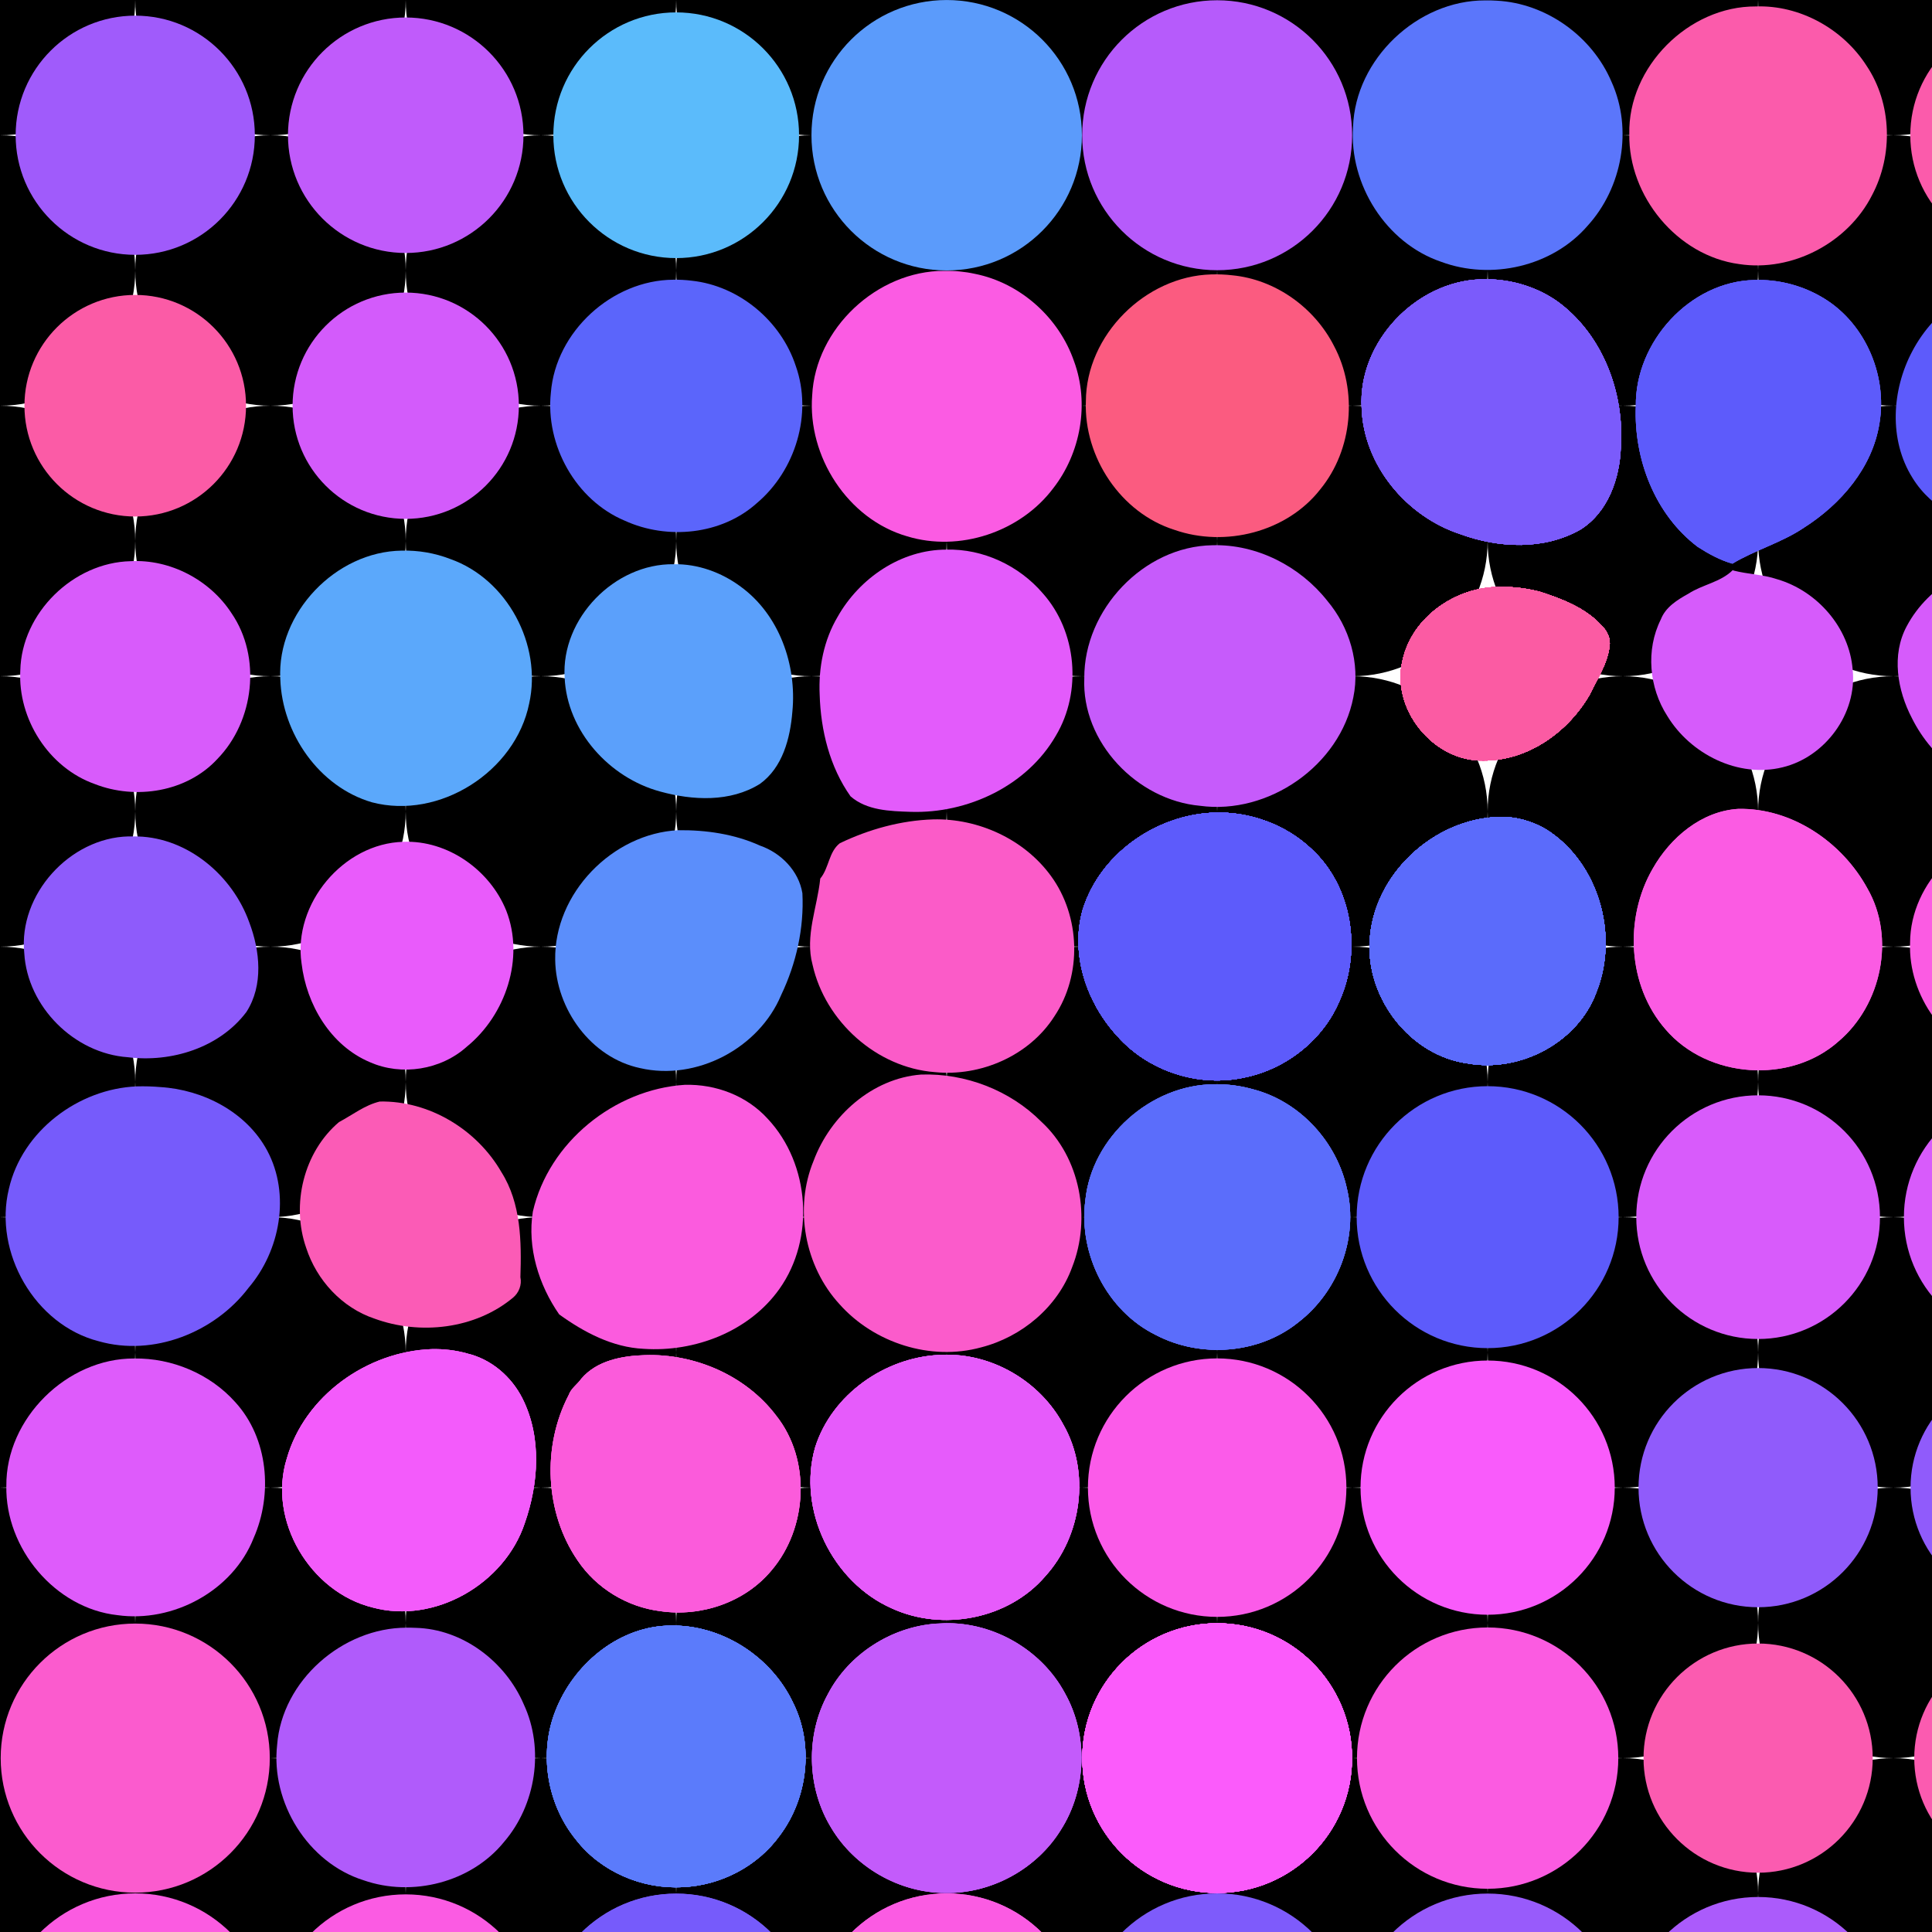<?xml version="1.0" encoding="UTF-8" standalone="no"?>
<svg
   version="1.1"
   viewBox="0 0 800 800"
   preserveAspectRatio="xMidYMid slice"
   id="svg11313"
   sodipodi:docname="woah.svg"
   xmlns:inkscape="http://www.inkscape.org/namespaces/inkscape"
   xmlns:sodipodi="http://sodipodi.sourceforge.net/DTD/sodipodi-0.dtd"
   xmlns="http://www.w3.org/2000/svg"
   xmlns:svg="http://www.w3.org/2000/svg">
  <defs
     id="defs11317">
    <filter
       style="color-interpolation-filters:sRGB;"
       inkscape:label="Diffuse Light"
       id="filter11565"
       x="-0.015"
       y="-0.017"
       width="1.031"
       height="1.035">
      <feGaussianBlur
         in="SourceGraphic"
         stdDeviation="6.446"
         result="blur"
         id="feGaussianBlur11555" />
      <feDiffuseLighting
         diffuseConstant="1"
         surfaceScale="10"
         lighting-color="rgb(118,233,22)"
         result="diffuse"
         id="feDiffuseLighting11559">
        <feDistantLight
           elevation="116"
           azimuth="136"
           id="feDistantLight11557" />
      </feDiffuseLighting>
      <feComposite
         in="diffuse"
         in2="diffuse"
         operator="arithmetic"
         k1="1"
         result="composite1"
         id="feComposite11561" />
      <feComposite
         in="composite1"
         in2="SourceGraphic"
         k1="1"
         operator="arithmetic"
         k3="1"
         result="composite2"
         id="feComposite11563" />
    </filter>
  </defs>
  <sodipodi:namedview
     id="namedview11315"
     pagecolor="#ffffff"
     bordercolor="#666666"
     borderopacity="1.0"
     inkscape:pageshadow="2"
     inkscape:pageopacity="0.0"
     inkscape:pagecheckerboard="0"
     showgrid="false"
     inkscape:zoom="0.89875"
     inkscape:cx="250.90403"
     inkscape:cy="400"
     inkscape:window-width="1920"
     inkscape:window-height="1013"
     inkscape:window-x="0"
     inkscape:window-y="0"
     inkscape:window-maximized="1"
     inkscape:current-layer="svg11313" />
  <g
     id="g11165">
    <circle
       r="56"
       cx="0"
       cy="0"
       fill="hsl(277, 95%, 67%)"
       id="circle11021" />
    <circle
       r="56"
       cx="0"
       cy="112"
       fill="hsl(221, 95%, 67%)"
       id="circle11023" />
    <circle
       r="56"
       cx="0"
       cy="224"
       fill="hsl(247, 95%, 67%)"
       id="circle11025" />
    <circle
       r="56"
       cx="0"
       cy="336"
       fill="hsl(306, 95%, 67%)"
       id="circle11027" />
    <circle
       r="56"
       cx="0"
       cy="448"
       fill="hsl(245, 95%, 67%)"
       id="circle11029" />
    <circle
       r="56"
       cx="0"
       cy="560"
       fill="hsl(286, 95%, 67%)"
       id="circle11031" />
    <circle
       r="56"
       cx="0"
       cy="672"
       fill="hsl(245, 95%, 67%)"
       id="circle11033" />
    <circle
       r="56"
       cx="0"
       cy="784"
       fill="hsl(240, 95%, 67%)"
       id="circle11035" />
    <circle
       r="56"
       cx="112"
       cy="0"
       fill="hsl(279, 95%, 67%)"
       id="circle11037" />
    <circle
       r="56"
       cx="112"
       cy="112"
       fill="hsl(293, 95%, 67%)"
       id="circle11039" />
    <circle
       r="56"
       cx="112"
       cy="224"
       fill="hsl(313, 95%, 67%)"
       id="circle11041" />
    <circle
       r="56"
       cx="112"
       cy="336"
       fill="hsl(269, 95%, 67%)"
       id="circle11043" />
    <circle
       r="56"
       cx="112"
       cy="448"
       fill="hsl(248, 95%, 67%)"
       id="circle11045" />
    <circle
       r="56"
       cx="112"
       cy="560"
       fill="hsl(261, 95%, 67%)"
       id="circle11047" />
    <circle
       r="56"
       cx="112"
       cy="672"
       fill="hsl(307, 95%, 67%)"
       id="circle11049" />
    <circle
       r="56"
       cx="112"
       cy="784"
       fill="hsl(310, 95%, 67%)"
       id="circle11051" />
    <circle
       r="56"
       cx="224"
       cy="0"
       fill="hsl(267, 95%, 67%)"
       id="circle11053" />
    <circle
       r="56"
       cx="224"
       cy="112"
       fill="hsl(310, 95%, 67%)"
       id="circle11055" />
    <circle
       r="56"
       cx="224"
       cy="224"
       fill="hsl(237, 95%, 67%)"
       id="circle11057" />
    <circle
       r="56"
       cx="224"
       cy="336"
       fill="hsl(248, 95%, 67%)"
       id="circle11059" />
    <circle
       r="56"
       cx="224"
       cy="448"
       fill="hsl(326, 95%, 67%)"
       id="circle11061" />
    <circle
       r="56"
       cx="224"
       cy="560"
       fill="hsl(319, 95%, 67%)"
       id="circle11063" />
    <circle
       r="56"
       cx="224"
       cy="672"
       fill="hsl(281, 95%, 67%)"
       id="circle11065" />
    <circle
       r="56"
       cx="224"
       cy="784"
       fill="hsl(309, 95%, 67%)"
       id="circle11067" />
    <circle
       r="56"
       cx="336"
       cy="0"
       fill="hsl(194, 95%, 67%)"
       id="circle11069" />
    <circle
       r="56"
       cx="336"
       cy="112"
       fill="hsl(225, 95%, 67%)"
       id="circle11071" />
    <circle
       r="56"
       cx="336"
       cy="224"
       fill="hsl(234, 95%, 67%)"
       id="circle11073" />
    <circle
       r="56"
       cx="336"
       cy="336"
       fill="hsl(197, 95%, 67%)"
       id="circle11075" />
    <circle
       r="56"
       cx="336"
       cy="448"
       fill="hsl(282, 95%, 67%)"
       id="circle11077" />
    <circle
       r="56"
       cx="336"
       cy="560"
       fill="hsl(329, 95%, 67%)"
       id="circle11079" />
    <circle
       r="56"
       cx="336"
       cy="672"
       fill="hsl(266, 95%, 67%)"
       id="circle11081" />
    <circle
       r="56"
       cx="336"
       cy="784"
       fill="hsl(250, 95%, 67%)"
       id="circle11083" />
    <circle
       r="56"
       cx="448"
       cy="0"
       fill="hsl(226, 95%, 67%)"
       id="circle11085" />
    <circle
       r="56"
       cx="448"
       cy="112"
       fill="hsl(239, 95%, 67%)"
       id="circle11087" />
    <circle
       r="56"
       cx="448"
       cy="224"
       fill="hsl(321, 95%, 67%)"
       id="circle11089" />
    <circle
       r="56"
       cx="448"
       cy="336"
       fill="hsl(280, 95%, 67%)"
       id="circle11091" />
    <circle
       r="56"
       cx="448"
       cy="448"
       fill="hsl(348, 95%, 67%)"
       id="circle11093" />
    <circle
       r="56"
       cx="448"
       cy="560"
       fill="hsl(289, 95%, 67%)"
       id="circle11095" />
    <circle
       r="56"
       cx="448"
       cy="672"
       fill="hsl(285, 95%, 67%)"
       id="circle11097" />
    <circle
       r="56"
       cx="448"
       cy="784"
       fill="hsl(309, 95%, 67%)"
       id="circle11099" />
    <circle
       r="56"
       cx="560"
       cy="0"
       fill="hsl(271, 95%, 67%)"
       id="circle11101" />
    <circle
       r="56"
       cx="560"
       cy="112"
       fill="hsl(304, 95%, 67%)"
       id="circle11103" />
    <circle
       r="56"
       cx="560"
       cy="224"
       fill="hsl(329, 95%, 67%)"
       id="circle11105" />
    <circle
       r="56"
       cx="560"
       cy="336"
       fill="hsl(232, 95%, 67%)"
       id="circle11107" />
    <circle
       r="56"
       cx="560"
       cy="448"
       fill="hsl(249, 95%, 67%)"
       id="circle11109" />
    <circle
       r="56"
       cx="560"
       cy="560"
       fill="hsl(244, 95%, 67%)"
       id="circle11111" />
    <circle
       r="56"
       cx="560"
       cy="672"
       fill="hsl(324, 95%, 67%)"
       id="circle11113" />
    <circle
       r="56"
       cx="560"
       cy="784"
       fill="hsl(253, 95%, 67%)"
       id="circle11115" />
    <circle
       r="56"
       cx="672"
       cy="0"
       fill="hsl(272, 95%, 67%)"
       id="circle11117" />
    <circle
       r="56"
       cx="672"
       cy="112"
       fill="hsl(203, 95%, 67%)"
       id="circle11119" />
    <circle
       r="56"
       cx="672"
       cy="224"
       fill="hsl(317, 95%, 67%)"
       id="circle11121" />
    <circle
       r="56"
       cx="672"
       cy="336"
       fill="hsl(272, 95%, 67%)"
       id="circle11123" />
    <circle
       r="56"
       cx="672"
       cy="448"
       fill="hsl(232, 95%, 67%)"
       id="circle11125" />
    <circle
       r="56"
       cx="672"
       cy="560"
       fill="hsl(254, 95%, 67%)"
       id="circle11127" />
    <circle
       r="56"
       cx="672"
       cy="672"
       fill="hsl(318, 95%, 67%)"
       id="circle11129" />
    <circle
       r="56"
       cx="672"
       cy="784"
       fill="hsl(263, 95%, 67%)"
       id="circle11131" />
    <circle
       r="56"
       cx="784"
       cy="0"
       fill="hsl(353, 95%, 67%)"
       id="circle11133" />
    <circle
       r="56"
       cx="784"
       cy="112"
       fill="hsl(286, 95%, 67%)"
       id="circle11135" />
    <circle
       r="56"
       cx="784"
       cy="224"
       fill="hsl(255, 95%, 67%)"
       id="circle11137" />
    <circle
       r="56"
       cx="784"
       cy="336"
       fill="hsl(305, 95%, 67%)"
       id="circle11139" />
    <circle
       r="56"
       cx="784"
       cy="448"
       fill="hsl(312, 95%, 67%)"
       id="circle11141" />
    <circle
       r="56"
       cx="784"
       cy="560"
       fill="hsl(252, 95%, 67%)"
       id="circle11143" />
    <circle
       r="56"
       cx="784"
       cy="672"
       fill="hsl(309, 95%, 67%)"
       id="circle11145" />
    <circle
       r="56"
       cx="784"
       cy="784"
       fill="hsl(270, 95%, 67%)"
       id="circle11147" />
    <circle
       r="56"
       cx="896"
       cy="0"
       fill="hsl(353, 95%, 67%)"
       id="circle11149" />
    <circle
       r="56"
       cx="896"
       cy="112"
       fill="hsl(286, 95%, 67%)"
       id="circle11151" />
    <circle
       r="56"
       cx="896"
       cy="224"
       fill="hsl(255, 95%, 67%)"
       id="circle11153" />
    <circle
       r="56"
       cx="896"
       cy="336"
       fill="hsl(305, 95%, 67%)"
       id="circle11155" />
    <circle
       r="56"
       cx="896"
       cy="448"
       fill="hsl(312, 95%, 67%)"
       id="circle11157" />
    <circle
       r="56"
       cx="896"
       cy="560"
       fill="hsl(252, 95%, 67%)"
       id="circle11159" />
    <circle
       r="56"
       cx="896"
       cy="672"
       fill="hsl(309, 95%, 67%)"
       id="circle11161" />
    <circle
       r="56"
       cx="896"
       cy="784"
       fill="hsl(270, 95%, 67%)"
       id="circle11163" />
  </g>
  <g
     transform="translate(-56)"
     id="g11311"
     style="filter:url(#filter11565)">
    <circle
       r="54.857"
       cx="0"
       cy="56"
       fill="#5b6dfb"
       id="circle11167"
       style="stroke-width:0.98" />
    <circle
       r="50.197"
       cx="0"
       cy="168"
       fill="#5b68fb"
       id="circle11169"
       style="stroke-width:0.896" />
    <circle
       r="52.284"
       cx="0"
       cy="280"
       fill="#b65bfb"
       id="circle11171"
       style="stroke-width:0.934" />
    <path
       id="circle11173"
       style="fill:#ce5bfb;stroke-width:0.905"
       d="m -1.287,341.32 c -23.044,0.25 -44.524,18.299 -48.485,41.052 -4.042,20.424 5.758,42.995 24.026,53.272 16.7,9.926 39.199,9.322 54.959,-2.242 15.384,-10.814 24.227,-30.555 20.905,-49.22 -2.852,-18.356 -16.379,-34.749 -34.226,-40.287 -5.525,-1.826 -11.36,-2.712 -17.178,-2.575 z" />
    <path
       id="circle11175"
       style="fill:#935bfb;stroke-width:0.987"
       d="m -1.006,448.719 c -26.424,0.046 -51.039,21.778 -53.804,48.165 -2.947,22.207 8.809,45.886 29.018,55.97 18.522,9.846 42.759,8.247 59.285,-4.921 C 49.744,535.625 58.446,513.921 54.345,493.834 50.855,474.944 36.967,458.221 18.677,452.026 12.387,449.747 5.685,448.603 -1.006,448.719 Z" />
    <circle
       r="56"
       cx="0"
       cy="616"
       fill="#b85bfb"
       id="circle11177" />
    <circle
       r="56"
       cx="0"
       cy="728"
       fill="#5b73fb"
       id="circle11179" />
    <circle
       r="56"
       cx="0"
       cy="840"
       fill="#5b5bfb"
       id="circle11181" />
    <circle
       r="49.52"
       cx="112"
       cy="56"
       fill="#a05bfb"
       id="circle11183"
       style="stroke-width:0.884" />
    <circle
       r="45.877"
       cx="112"
       cy="168"
       fill="#fb5ba6"
       id="circle11185"
       style="stroke-width:0.819" />
    <path
       id="circle11187"
       style="fill:#d85bfb;stroke-width:0.851"
       d="m 110.055,232.377 c -23.707,0.532 -45.116,21.426 -45.649,45.248 -1.069,20.055 11.731,40.239 30.792,47.013 17,6.682 38.242,3.323 50.848,-10.397 15.229,-15.674 18.307,-42.125 5.818,-60.333 -8.944,-13.763 -25.358,-22.417 -41.808,-21.53 z" />
    <path
       id="circle11189"
       style="fill:#8e5bfb;stroke-width:0.829"
       d="m 109.23,346.338 c -24.312,0.557 -45.655,24.011 -43.183,48.353 1.297,22.196 20.705,41.52 42.829,43.079 18.012,2.276 37.956,-3.857 49.144,-18.711 7.141,-11.07 5.66,-25.365 1.188,-37.151 -6.863,-19.214 -25.188,-34.888 -46.028,-35.545 -1.316,-0.032 -2.634,-0.031 -3.951,-0.025 z" />
    <path
       id="circle11191"
       style="fill:#765bfb;stroke-width:0.958"
       d="m 112.715,449.848 c -24.206,0.93 -47.605,18.491 -53.048,42.476 -6.394,26.288 10.748,56.271 37.168,63.046 22.674,6.475 48.086,-3.629 62.102,-22.137 13.065,-15.289 17.405,-38.621 7.739,-56.742 -8.575,-16.024 -26.529,-25.27 -44.277,-26.357 -3.218,-0.28 -6.455,-0.369 -9.684,-0.285 z" />
    <path
       id="circle11193"
       style="fill:#de5bfb;stroke-width:0.952"
       d="M 111.559 562.523 C 83.762 562.376 58.337 587.391 58.63 615.303 C 58.126 641.08 78.753 665.972 104.653 668.803 C 127.651 672.03 152.399 658.737 161.017 636.891 C 169.029 618.73 167.112 595.598 153.441 580.622 C 142.989 568.884 127.219 562.282 111.559 562.523 z " />
    <circle
       r="55.714"
       cx="112"
       cy="728"
       fill="#fb5bce"
       id="circle11195"
       style="stroke-width:0.995" />
    <circle
       r="56"
       cx="112"
       cy="840"
       fill="#fb5be1"
       id="circle11197" />
    <circle
       r="48.758"
       cx="224"
       cy="56"
       fill="#c05bfb"
       id="circle11199"
       style="stroke-width:0.871" />
    <circle
       r="46.849"
       cx="224"
       cy="168"
       fill="#d35bfb"
       id="circle11201"
       style="stroke-width:0.837" />
    <path
       id="circle11203"
       style="fill:#5ba8fb;stroke-width:0.928"
       d="m 222.35,228.006 c -27.305,0.344 -51.743,25.783 -50.282,53.189 0.749,22.488 16,44.618 37.958,51.027 27.943,7.342 59.4,-12.715 65.1,-40.921 5.398,-24.273 -9.07,-51.51 -32.678,-59.832 -6.38,-2.473 -13.258,-3.645 -20.097,-3.463 z" />
    <path
       id="circle11205"
       style="fill:#e95bfb;stroke-width:0.826"
       d="m 223.096,348.574 c -24.914,0.583 -45.869,25.73 -42.227,50.326 2.006,17.042 12.002,34.035 28.243,40.901 13.168,5.85 29.506,3.233 40.211,-6.414 16.072,-13.105 23.996,-36.645 16.294,-56.345 -6.762,-16.784 -24.211,-29.17 -42.522,-28.468 z" />
    <path
       id="circle11207"
       style="fill:#fb5bb6;stroke-width:0.908"
       d="M 213.254 456.119 C 207.034 457.59 201.899 461.703 196.362 464.638 C 181.745 477.029 176.484 498.767 182.783 516.719 C 187.127 530.117 197.633 541.537 211.105 546.029 C 229.949 552.92 252.72 550.366 268.379 537.381 C 270.896 535.315 272.151 532.029 271.487 528.845 C 271.96 514.1 271.777 498.258 263.629 485.357 C 253.49 467.739 233.744 455.718 213.254 456.119 z " />
    <path
       id="circle11209"
       style="fill:#f35bfb;stroke-width:0.926"
       d="M 234.709 558.646 C 208.082 559.581 182.166 577.957 174.756 603.937 C 166.719 629.561 184.453 659.247 210.249 665.62 C 236.057 672.627 264.952 655.798 273.281 630.746 C 279.07 614.217 280.388 595.113 272.347 579.082 C 267.781 570.027 259.461 562.827 249.503 560.461 C 244.704 559.092 239.693 558.524 234.709 558.646 z " />
    <path
       id="circle11211"
       style="fill:#b05bfb;stroke-width:0.956"
       d="M 224.312 673.988 C 197.873 674.008 172.779 695.855 170.755 722.52 C 168.086 746.379 183.45 771.307 206.543 778.576 C 226.742 785.644 251.133 779.466 264.719 762.698 C 277.937 747.312 281.476 724.218 272.891 705.745 C 265.324 688.061 247.625 674.527 228.098 674.053 C 226.837 673.987 225.575 673.971 224.312 673.988 z " />
    <circle
       r="55.584"
       cx="224"
       cy="840"
       fill="#fb5be3"
       id="circle11213"
       style="stroke-width:0.993" />
    <circle
       r="50.871"
       cx="336"
       cy="56"
       fill="#5bbbfb"
       id="circle11215"
       style="stroke-width:0.908" />
    <path
       id="circle11217"
       style="fill:#5b65fb;stroke-width:0.932"
       d="m 334.777,115.828 c -25.316,0.154 -48.688,21.453 -50.675,46.792 -2.325,21.71 10.275,44.437 30.568,52.977 17.633,8.064 40.085,5.891 54.728,-7.265 15.97,-13.475 23.169,-36.899 16.118,-56.786 -6.105,-18.664 -23.447,-33.2 -43.065,-35.31 -2.544,-0.318 -5.11,-0.457 -7.674,-0.408 z" />
    <path
       id="circle11219"
       style="fill:#5ba0fb;stroke-width:0.837"
       d="m 334.965,233.631 c -24.444,-0.329 -46.666,22.423 -45.164,46.935 0.997,22.188 18.524,41.516 39.587,47.198 13.466,3.701 28.983,4.497 41.271,-3.161 9.434,-6.785 12.564,-18.934 13.445,-29.936 1.892,-19.31 -5.428,-40.151 -21.447,-51.788 -7.939,-5.89 -17.752,-9.44 -27.691,-9.248 z" />
    <path
       id="circle11221"
       style="fill:#5b8efb;stroke-width:0.906"
       d="M 336.881 343.773 C 309.599 345.078 285.376 369.961 285.895 397.473 C 286.183 417.819 300.722 437.976 321.034 442.278 C 344.388 447.686 370.289 434.059 379.475 411.994 C 385.705 398.943 388.997 384.331 388.254 369.861 C 386.743 360.615 379.402 353.176 370.726 350.154 C 360.155 345.359 348.418 343.654 336.881 343.773 z " />
    <path
       id="circle11223"
       style="fill:#fb5bde;stroke-width:0.997"
       d="M 339.555 449.199 C 310.417 451.055 283.22 473.016 276.641 501.701 C 274.266 516.608 279.063 532.056 287.548 544.267 C 297.82 551.671 309.595 557.912 322.493 558.516 C 343.671 559.973 366.258 551.35 378.749 533.704 C 393.551 512.861 391.388 482 373.963 463.338 C 365.252 453.705 352.432 448.864 339.555 449.199 z " />
    <path
       id="circle11225"
       style="fill:#fb5bdb;stroke-width:0.953"
       d="M 323.039 561.133 C 313.619 561.4 303.09 563.356 296.705 570.905 C 295.081 573.255 292.477 574.84 291.479 577.664 C 280.415 598.897 281.572 626.296 295.17 646.139 C 302.897 657.677 315.717 665.444 329.475 667.154 C 346.299 669.623 364.405 663.523 375.4 650.338 C 390.469 632.732 391.959 604.423 377.332 586.094 C 364.758 569.521 343.654 560.447 323.039 561.133 z " />
    <path
       id="circle11227"
       style="fill:#5b7bfb;stroke-width:0.957"
       d="M 331.982 673.152 C 311.352 674.121 293.384 689.501 286.039 708.31 C 278.988 725.961 282.502 747.098 294.493 761.776 C 304.81 775.075 321.898 782.36 338.607 781.426 C 354.353 780.771 369.671 772.862 378.912 760.021 C 390.513 744.529 393.13 722.545 384.409 705.101 C 375.355 685.835 354.638 672.544 333.248 673.117 C 332.826 673.129 332.404 673.141 331.982 673.152 z " />
    <circle
       r="55.892"
       cx="336"
       cy="840"
       fill="#765bfb"
       id="circle11229"
       style="stroke-width:0.998" />
    <circle
       r="55.991"
       cx="448"
       cy="56"
       fill="#5b9bfb"
       id="circle11231"
       style="stroke-width:1" />
    <path
       id="circle11233"
       style="fill:#fb5be3;stroke-width:0.997"
       d="m 446.92,112.164 c -27.718,-0.046 -53.278,23.815 -54.616,51.603 -1.97,25.214 14.702,51.203 39.287,58.302 21.709,6.635 46.873,-1.764 60.506,-19.858 11.417,-14.619 15.073,-35.073 8.654,-52.577 -6.231,-18.104 -22.272,-32.518 -41.123,-36.257 -4.168,-0.906 -8.444,-1.313 -12.708,-1.213 z" />
    <path
       id="circle11235"
       style="fill:#e35bfb;stroke-width:0.947"
       d="m 447.893,227.588 c -18.704,-0.044 -35.988,11.773 -45.024,27.772 -5.749,9.704 -7.993,21.12 -7.46,32.314 0.44,14.771 4.158,29.905 12.785,42.076 6.778,5.906 16.374,6.129 24.904,6.419 23.583,0.759 48.129,-10.749 60.117,-31.544 10.871,-18.176 8.716,-43.134 -5.438,-58.97 -9.807,-11.444 -24.749,-18.484 -39.885,-18.067 z" />
    <path
       id="circle11237"
       style="fill:#fb5bc8;stroke-width:0.984"
       d="m 442.396,339.291 c -13.386,0.421 -26.6,4.103 -38.635,9.869 -4.637,3.604 -4.462,10.296 -8.115,14.642 -1.186,11.857 -6.413,23.711 -3.181,35.693 5.249,23.452 26.495,42.61 50.614,44.448 19.062,1.931 39.178,-6.828 49.565,-23.166 11.491,-17.22 10.728,-41.33 -1.426,-58.009 -11.073,-15.249 -30.107,-23.958 -48.823,-23.478 z" />
    <path
       id="circle11239"
       style="fill:#fb5bcb;stroke-width:0.999"
       d="M 437.393 444.951 C 417.117 446.526 399.85 462.004 392.902 480.639 C 384.748 500.338 389.216 524.355 403.607 540.026 C 417.906 556.112 441.362 563.657 462.243 557.923 C 479.108 553.611 493.986 541.192 499.968 524.668 C 507.929 504.458 503.371 479.348 487.168 464.451 C 474.223 451.442 455.699 444.327 437.393 444.951 z " />
    <path
       id="circle11241"
       style="fill:#e65bfb;stroke-width:0.981"
       d="M 444.893 561.045 C 422.342 562.126 400.417 577.469 393.543 599.283 C 386.041 625.207 400.727 655.166 425.266 665.984 C 446.355 675.682 473.611 670.465 488.822 652.691 C 503.957 636.042 507.57 609.656 496.331 589.959 C 486.725 571.969 466.56 560.09 446.101 561.028 C 445.698 561.034 445.295 561.039 444.893 561.045 z " />
    <path
       id="circle11243"
       style="fill:#c35bfb;stroke-width:0.997"
       d="M 443.611 672.311 C 425.044 673.664 407.504 684.895 398.848 701.428 C 389.491 718.461 390.046 740.35 400.217 756.908 C 409.943 773.222 428.427 783.787 447.427 783.835 C 466.504 784.178 485.296 773.906 495.308 757.662 C 505.981 740.93 506.703 718.45 496.966 701.124 C 487.045 682.593 465.941 670.809 444.95 672.259 C 444.504 672.276 444.058 672.293 443.611 672.311 z " />
    <circle
       r="56"
       cx="448"
       cy="840"
       fill="#fb5be3"
       id="circle11245" />
    <circle
       r="55.892"
       cx="560"
       cy="56"
       fill="#b65bfb"
       id="circle11247"
       style="stroke-width:0.998" />
    <path
       id="circle11249"
       style="fill:#fb5b80;stroke-width:0.971"
       d="m 557.539,113.629 c -27.265,0.746 -51.808,25.112 -51.902,52.551 -0.873,23.097 14.415,46.198 36.66,53.215 21.008,7.358 46.587,0.961 60.434,-16.811 13.389,-16.396 15.561,-40.768 5.619,-59.408 -8.09,-15.874 -24.276,-27.476 -42.115,-29.186 -2.884,-0.34 -5.794,-0.442 -8.696,-0.361 z" />
    <path
       id="circle11251"
       style="fill:#c65bfb;stroke-width:0.969"
       d="m 558.053,225.775 c -28.491,0.422 -53.267,26.736 -53.069,55.024 -1.174,26.56 21.87,50.52 47.892,52.861 28.338,3.869 58.022,-16.658 63.51,-44.907 2.901,-14.081 -1.585,-29.059 -10.77,-39.961 -11.279,-14.298 -29.207,-23.54 -47.563,-23.017 z" />
    <path
       id="circle11253"
       style="fill:#5d5bfb;stroke-width:0.989"
       d="m 558.67,336.508 c -23.89,0.858 -47.233,17.094 -54.356,40.25 -5.267,18.415 1.718,38.616 14.424,52.363 12.927,14.558 33.865,21.308 52.849,16.981 17.267,-3.598 32.58,-15.808 39.3,-32.204 8.946,-20.452 5.041,-46.641 -11.566,-62.102 -10.74,-10.314 -25.804,-15.845 -40.651,-15.289 z" />
    <path
       id="circle11255"
       style="fill:#5b6dfb;stroke-width:0.983"
       d="m 558.9,448.973 c -26.32,0.081 -50.837,21.793 -53.487,48.097 -2.891,22.187 8.979,45.8 29.228,55.735 18.51,9.673 42.632,7.928 59.001,-5.295 16.367,-12.604 24.946,-34.853 20.134,-55.102 -4.109,-19.349 -19.265,-36.092 -38.494,-41.238 -5.31,-1.544 -10.852,-2.297 -16.383,-2.197 z" />
    <circle
       r="53.518"
       cx="560"
       cy="616"
       fill="#fb5be9"
       id="circle11257"
       style="stroke-width:0.956" />
    <circle
       r="55.858"
       cx="560"
       cy="728"
       fill="#fb5bfb"
       id="circle11259"
       style="stroke-width:0.997" />
    <circle
       r="56"
       cx="560"
       cy="840"
       fill="#7e5bfb"
       id="circle11261" />
    <path
       id="circle11263"
       style="fill:#5b76fb;stroke-width:0.997"
       d="M 670.914,0.166 C 642.953,0.099 617.194,24.453 616.267,52.509 c -1.641,23.843 13.634,48.144 36.455,55.89 20.735,7.713 46.072,2.004 60.65,-14.893 14.377,-15.751 18.795,-40.064 9.931,-59.612 C 715.296,15.05 696.29,1.35 675.763,0.281 674.149,0.167 672.531,0.14 670.914,0.166 Z" />
    <path
       id="circle11265"
       style="fill:#7b5bfb;stroke-width:0.936"
       d="m 669.186,115.666 c -26.991,0.857 -50.974,26.095 -49.359,53.264 0.812,23.756 18.606,44.966 40.862,52.237 15.912,5.858 34.744,6.703 49.825,-1.946 11.374,-7.197 16.181,-21.133 16.644,-34.033 1.519,-22.76 -7.651,-46.973 -26.503,-60.539 -9.135,-6.34 -20.385,-9.412 -31.469,-8.982 z" />
    <path
       id="circle11267"
       style="fill:#fb5ba3;stroke-width:0.73"
       d="m 676.578,243.037 c -17.783,0.115 -35.754,12.408 -39.753,30.191 -5.071,20.114 12.601,42.105 33.291,41.69 18.687,0.197 35.684,-12.13 44.555,-28.05 2.952,-6.223 6.97,-12.252 7.789,-19.231 0.573,-3.308 -1.002,-6.313 -3.278,-8.605 -6.689,-7.313 -16.29,-10.997 -25.503,-13.983 -5.572,-1.45 -11.342,-2.156 -17.1,-2.011 z" />
    <path
       id="circle11269"
       style="fill:#5b6bfb;stroke-width:0.877"
       d="m 676.623,338.271 c -27.13,0.818 -52.121,24.047 -53.463,51.42 -1.439,23.709 16.796,47.417 40.608,50.649 21.773,3.913 45.908,-8.811 53.415,-29.947 9.224,-23.494 0.667,-53.303 -20.937,-66.939 -5.897,-3.487 -12.757,-5.408 -19.624,-5.184 z" />
    <circle
       r="54.237"
       cx="672"
       cy="504"
       fill="#5d5bfb"
       id="circle11271"
       style="stroke-width:0.969" />
    <circle
       r="52.635"
       cx="672"
       cy="616"
       fill="#f95bfb"
       id="circle11273"
       style="stroke-width:0.94" />
    <circle
       r="54.101"
       cx="672"
       cy="728"
       fill="#fb5be1"
       id="circle11275"
       style="stroke-width:0.966" />
    <circle
       r="55.917"
       cx="672"
       cy="840"
       fill="#985bfb"
       id="circle11277"
       style="stroke-width:0.999" />
    <path
       id="circle11279"
       style="fill:#fb5bab;stroke-width:0.953"
       d="M 783.012,2.67 C 755.278,2.5 730.032,27.702 730.663,55.532 c -0.411,25.676 19.823,50.384 45.501,53.821 21.908,3.35 45,-8.787 54.998,-28.511 8.824,-16.6 8.27,-37.963 -2.292,-53.668 C 819.091,11.941 801.216,2 783.012,2.67 Z" />
    <path
       id="circle11281"
       style="fill:#5d5bfb;stroke-width:0.947"
       d="m 782.586,115.938 c -26.833,0.513 -49.583,25.705 -49.223,52.194 -0.906,21.89 7.857,44.898 25.631,58.324 4.472,2.877 9.211,5.469 14.342,6.946 9.498,-5.711 20.424,-8.678 29.656,-14.91 15.265,-9.72 28.33,-24.829 31.239,-43.154 3.493,-20.455 -6.442,-42.82 -24.829,-52.861 -8.128,-4.556 -17.509,-6.811 -26.816,-6.537 z" />
    <path
       id="circle11283"
       style="fill:#d65bfb;stroke-width:0.824"
       d="m 773.451,236.125 c -5.047,4.969 -12.469,5.922 -18.29,9.692 -4.596,2.567 -9.482,5.535 -11.457,10.695 -6.294,12.592 -4.872,28.233 2.693,39.967 9.59,15.79 29.371,25.771 47.716,21.246 17.67,-4.249 30.969,-22.307 29.03,-40.514 -1.391,-17.361 -14.695,-32.517 -31.239,-37.359 -5.864,-1.989 -12.149,-2.063 -18.095,-3.604 -0.132,0.084 -0.296,-0.471 -0.357,-0.123 z" />
    <path
       id="circle11285"
       style="fill:#fb5be3;stroke-width:0.917"
       d="m 775.75,334.938 c -15.247,0.944 -28.123,11.907 -35.407,24.773 -11.853,20.469 -10.444,48.527 5.352,66.56 17.404,20.372 51.669,22.782 71.656,4.892 17.697,-15.015 23.653,-42.853 11.931,-63.225 C 818.871,348.762 797.982,334.466 775.75,334.938 Z" />
    <circle
       r="50.452"
       cx="784"
       cy="504"
       fill="#d85bfb"
       id="circle11287"
       style="stroke-width:0.901" />
    <circle
       r="49.523"
       cx="784"
       cy="616"
       fill="#905bfb"
       id="circle11289"
       style="stroke-width:0.884" />
    <circle
       r="47.453"
       cx="784"
       cy="728"
       fill="#fb5bb0"
       id="circle11291"
       style="stroke-width:0.847" />
    <circle
       r="54.499"
       cx="784"
       cy="840"
       fill="#ab5bfb"
       id="circle11293"
       style="stroke-width:0.973" />
    <circle
       r="48.984"
       cx="896"
       cy="56"
       fill="#fb5bab"
       id="circle11295"
       style="stroke-width:0.875" />
    <path
       id="circle11297"
       style="fill:#5d5bfb;stroke-width:0.944"
       d="m 895.33,115.059 c -19.979,-0.013 -38.353,12.995 -47.48,30.357 -8.515,15.996 -9.807,36.711 0.051,52.433 7.979,13.065 22.886,20.219 37.637,22.324 17.603,2.661 36.917,-2.533 49.055,-16.005 14.967,-16.128 19.041,-42.055 7.895,-61.364 -9.194,-16.807 -27.888,-28.194 -47.158,-27.745 z" />
    <path
       id="circle11299"
       style="fill:#d65bfb;stroke-width:0.879"
       d="m 893.139,230.865 c -19.069,1.103 -38.413,11.154 -47.572,28.379 -6.454,11.927 -3.917,26.587 2.121,38.135 8.61,17.337 26.18,30.669 45.813,31.769 22.866,1.688 45.261,-15.19 50.377,-37.452 5.322,-21.038 -5.031,-45.174 -24.576,-54.978 -7.982,-4.262 -17.122,-6.34 -26.164,-5.852 z" />
    <path
       id="circle11301"
       style="fill:#fb5be3;stroke-width:0.877"
       d="m 894.477,342.92 c -24.908,0.176 -47.459,22.426 -47.555,47.418 -0.861,21.987 14.668,43.869 36.295,49.036 19.11,5.249 41.264,-2.147 52.566,-18.636 11.317,-15.571 12.621,-38.024 2.107,-54.349 -8.997,-14.704 -26.086,-24.305 -43.413,-23.469 z" />
    <circle
       r="51.635"
       cx="896"
       cy="504"
       fill="#d85bfb"
       id="circle11303"
       style="stroke-width:0.922" />
    <circle
       r="48.884"
       cx="896"
       cy="616"
       fill="#905bfb"
       id="circle11305"
       style="stroke-width:0.873" />
    <circle
       r="47.35"
       cx="896"
       cy="728"
       fill="#fb5bb0"
       id="circle11307"
       style="stroke-width:0.846" />
    <circle
       r="53.115"
       cx="896"
       cy="840"
       fill="#ab5bfb"
       id="circle11309"
       style="stroke-width:0.948" />
    <path
       id="circle20173"
       style="fill:#5d5bfb;stroke-width:0.947"
       d="m 782.586,115.938 c -26.833,0.513 -49.583,25.705 -49.223,52.194 -0.906,21.89 7.857,44.898 25.631,58.324 4.472,2.877 9.211,5.469 14.342,6.946 9.498,-5.711 20.424,-8.678 29.656,-14.91 15.265,-9.72 28.33,-24.829 31.239,-43.154 3.493,-20.455 -6.442,-42.82 -24.829,-52.861 -8.128,-4.556 -17.509,-6.811 -26.816,-6.537 z" />
    <path
       id="circle20175"
       style="fill:#7b5bfb;stroke-width:0.936"
       d="m 669.186,115.666 c -26.991,0.857 -50.974,26.095 -49.359,53.264 0.812,23.756 18.606,44.966 40.862,52.237 15.912,5.858 34.744,6.703 49.825,-1.946 11.374,-7.197 16.181,-21.133 16.644,-34.033 1.519,-22.76 -7.651,-46.973 -26.503,-60.539 -9.135,-6.34 -20.385,-9.412 -31.469,-8.982 z" />
    <path
       id="circle20177"
       style="fill:#7b5bfb;stroke-width:0.936"
       d="m 669.186,115.666 c -26.991,0.857 -50.974,26.095 -49.359,53.264 0.812,23.756 18.606,44.966 40.862,52.237 15.912,5.858 34.744,6.703 49.825,-1.946 11.374,-7.197 16.181,-21.133 16.644,-34.033 1.519,-22.76 -7.651,-46.973 -26.503,-60.539 -9.135,-6.34 -20.385,-9.412 -31.469,-8.982 z" />
    <path
       id="circle20179"
       style="fill:#7b5bfb;stroke-width:0.936"
       d="m 669.186,115.666 c -26.991,0.857 -50.974,26.095 -49.359,53.264 0.812,23.756 18.606,44.966 40.862,52.237 15.912,5.858 34.744,6.703 49.825,-1.946 11.374,-7.197 16.181,-21.133 16.644,-34.033 1.519,-22.76 -7.651,-46.973 -26.503,-60.539 -9.135,-6.34 -20.385,-9.412 -31.469,-8.982 z" />
    <path
       id="circle20181"
       style="fill:#7b5bfb;stroke-width:0.936"
       d="m 669.186,115.666 c -26.991,0.857 -50.974,26.095 -49.359,53.264 0.812,23.756 18.606,44.966 40.862,52.237 15.912,5.858 34.744,6.703 49.825,-1.946 11.374,-7.197 16.181,-21.133 16.644,-34.033 1.519,-22.76 -7.651,-46.973 -26.503,-60.539 -9.135,-6.34 -20.385,-9.412 -31.469,-8.982 z" />
    <path
       id="circle20183"
       style="fill:#7b5bfb;stroke-width:0.936"
       d="m 669.186,115.666 c -26.991,0.857 -50.974,26.095 -49.359,53.264 0.812,23.756 18.606,44.966 40.862,52.237 15.912,5.858 34.744,6.703 49.825,-1.946 11.374,-7.197 16.181,-21.133 16.644,-34.033 1.519,-22.76 -7.651,-46.973 -26.503,-60.539 -9.135,-6.34 -20.385,-9.412 -31.469,-8.982 z" />
    <path
       id="circle20185"
       style="fill:#7b5bfb;stroke-width:0.936"
       d="m 669.186,115.666 c -26.991,0.857 -50.974,26.095 -49.359,53.264 0.812,23.756 18.606,44.966 40.862,52.237 15.912,5.858 34.744,6.703 49.825,-1.946 11.374,-7.197 16.181,-21.133 16.644,-34.033 1.519,-22.76 -7.651,-46.973 -26.503,-60.539 -9.135,-6.34 -20.385,-9.412 -31.469,-8.982 z" />
    <path
       id="circle20187"
       style="fill:#5d5bfb;stroke-width:0.947"
       d="m 782.586,115.938 c -26.833,0.513 -49.583,25.705 -49.223,52.194 -0.906,21.89 7.857,44.898 25.631,58.324 4.472,2.877 9.211,5.469 14.342,6.946 9.498,-5.711 20.424,-8.678 29.656,-14.91 15.265,-9.72 28.33,-24.829 31.239,-43.154 3.493,-20.455 -6.442,-42.82 -24.829,-52.861 -8.128,-4.556 -17.509,-6.811 -26.816,-6.537 z" />
    <path
       id="circle20189"
       style="fill:#fb5ba3;stroke-width:0.73"
       d="m 676.578,243.037 c -17.783,0.115 -35.754,12.408 -39.753,30.191 -5.071,20.114 12.601,42.105 33.291,41.69 18.687,0.197 35.684,-12.13 44.555,-28.05 2.952,-6.223 6.97,-12.252 7.789,-19.231 0.573,-3.308 -1.002,-6.313 -3.278,-8.605 -6.689,-7.313 -16.29,-10.997 -25.503,-13.983 -5.572,-1.45 -11.342,-2.156 -17.1,-2.011 z" />
    <path
       id="circle20191"
       style="fill:#7b5bfb;stroke-width:0.936"
       d="m 669.186,115.666 c -26.991,0.857 -50.974,26.095 -49.359,53.264 0.812,23.756 18.606,44.966 40.862,52.237 15.912,5.858 34.744,6.703 49.825,-1.946 11.374,-7.197 16.181,-21.133 16.644,-34.033 1.519,-22.76 -7.651,-46.973 -26.503,-60.539 -9.135,-6.34 -20.385,-9.412 -31.469,-8.982 z" />
    <path
       id="circle20193"
       style="fill:#fb5ba3;stroke-width:0.73"
       d="m 676.578,243.037 c -17.783,0.115 -35.754,12.408 -39.753,30.191 -5.071,20.114 12.601,42.105 33.291,41.69 18.687,0.197 35.684,-12.13 44.555,-28.05 2.952,-6.223 6.97,-12.252 7.789,-19.231 0.573,-3.308 -1.002,-6.313 -3.278,-8.605 -6.689,-7.313 -16.29,-10.997 -25.503,-13.983 -5.572,-1.45 -11.342,-2.156 -17.1,-2.011 z" />
    <path
       id="circle20195"
       style="fill:#fb5ba3;stroke-width:0.73"
       d="m 676.578,243.037 c -17.783,0.115 -35.754,12.408 -39.753,30.191 -5.071,20.114 12.601,42.105 33.291,41.69 18.687,0.197 35.684,-12.13 44.555,-28.05 2.952,-6.223 6.97,-12.252 7.789,-19.231 0.573,-3.308 -1.002,-6.313 -3.278,-8.605 -6.689,-7.313 -16.29,-10.997 -25.503,-13.983 -5.572,-1.45 -11.342,-2.156 -17.1,-2.011 z" />
    <path
       id="circle20197"
       style="fill:#fb5ba3;stroke-width:0.73"
       d="m 676.578,243.037 c -17.783,0.115 -35.754,12.408 -39.753,30.191 -5.071,20.114 12.601,42.105 33.291,41.69 18.687,0.197 35.684,-12.13 44.555,-28.05 2.952,-6.223 6.97,-12.252 7.789,-19.231 0.573,-3.308 -1.002,-6.313 -3.278,-8.605 -6.689,-7.313 -16.29,-10.997 -25.503,-13.983 -5.572,-1.45 -11.342,-2.156 -17.1,-2.011 z" />
    <path
       id="circle20199"
       style="fill:#fb5ba3;stroke-width:0.73"
       d="m 676.578,243.037 c -17.783,0.115 -35.754,12.408 -39.753,30.191 -5.071,20.114 12.601,42.105 33.291,41.69 18.687,0.197 35.684,-12.13 44.555,-28.05 2.952,-6.223 6.97,-12.252 7.789,-19.231 0.573,-3.308 -1.002,-6.313 -3.278,-8.605 -6.689,-7.313 -16.29,-10.997 -25.503,-13.983 -5.572,-1.45 -11.342,-2.156 -17.1,-2.011 z" />
    <path
       id="circle20201"
       style="fill:#fb5ba3;stroke-width:0.73"
       d="m 676.578,243.037 c -17.783,0.115 -35.754,12.408 -39.753,30.191 -5.071,20.114 12.601,42.105 33.291,41.69 18.687,0.197 35.684,-12.13 44.555,-28.05 2.952,-6.223 6.97,-12.252 7.789,-19.231 0.573,-3.308 -1.002,-6.313 -3.278,-8.605 -6.689,-7.313 -16.29,-10.997 -25.503,-13.983 -5.572,-1.45 -11.342,-2.156 -17.1,-2.011 z" />
    <path
       id="circle20203"
       style="fill:#5b6dfb;stroke-width:0.983"
       d="m 558.9,448.973 c -26.32,0.081 -50.837,21.793 -53.487,48.097 -2.891,22.187 8.979,45.8 29.228,55.735 18.51,9.673 42.632,7.928 59.001,-5.295 16.367,-12.604 24.946,-34.853 20.134,-55.102 -4.109,-19.349 -19.265,-36.092 -38.494,-41.238 -5.31,-1.544 -10.852,-2.297 -16.383,-2.197 z" />
    <path
       id="circle20205"
       style="fill:#fb5ba3;stroke-width:0.73"
       d="m 676.578,243.037 c -17.783,0.115 -35.754,12.408 -39.753,30.191 -5.071,20.114 12.601,42.105 33.291,41.69 18.687,0.197 35.684,-12.13 44.555,-28.05 2.952,-6.223 6.97,-12.252 7.789,-19.231 0.573,-3.308 -1.002,-6.313 -3.278,-8.605 -6.689,-7.313 -16.29,-10.997 -25.503,-13.983 -5.572,-1.45 -11.342,-2.156 -17.1,-2.011 z" />
    <path
       id="circle20207"
       style="fill:#5b6dfb;stroke-width:0.983"
       d="m 558.9,448.973 c -26.32,0.081 -50.837,21.793 -53.487,48.097 -2.891,22.187 8.979,45.8 29.228,55.735 18.51,9.673 42.632,7.928 59.001,-5.295 16.367,-12.604 24.946,-34.853 20.134,-55.102 -4.109,-19.349 -19.265,-36.092 -38.494,-41.238 -5.31,-1.544 -10.852,-2.297 -16.383,-2.197 z" />
    <path
       id="circle20209"
       style="fill:#5b6bfb;stroke-width:0.877"
       d="m 676.623,338.271 c -27.13,0.818 -52.121,24.047 -53.463,51.42 -1.439,23.709 16.796,47.417 40.608,50.649 21.773,3.913 45.908,-8.811 53.415,-29.947 9.224,-23.494 0.667,-53.303 -20.937,-66.939 -5.897,-3.487 -12.757,-5.408 -19.624,-5.184 z" />
    <path
       id="circle20211"
       style="fill:#5d5bfb;stroke-width:0.989"
       d="m 558.67,336.508 c -23.89,0.858 -47.233,17.094 -54.356,40.25 -5.267,18.415 1.718,38.616 14.424,52.363 12.927,14.558 33.865,21.308 52.849,16.981 17.267,-3.598 32.58,-15.808 39.3,-32.204 8.946,-20.452 5.041,-46.641 -11.566,-62.102 -10.74,-10.314 -25.804,-15.845 -40.651,-15.289 z" />
    <path
       id="circle20213"
       style="fill:#5d5bfb;stroke-width:0.989"
       d="m 558.67,336.508 c -23.89,0.858 -47.233,17.094 -54.356,40.25 -5.267,18.415 1.718,38.616 14.424,52.363 12.927,14.558 33.865,21.308 52.849,16.981 17.267,-3.598 32.58,-15.808 39.3,-32.204 8.946,-20.452 5.041,-46.641 -11.566,-62.102 -10.74,-10.314 -25.804,-15.845 -40.651,-15.289 z" />
    <path
       id="circle20215"
       style="fill:#5d5bfb;stroke-width:0.989"
       d="m 558.67,336.508 c -23.89,0.858 -47.233,17.094 -54.356,40.25 -5.267,18.415 1.718,38.616 14.424,52.363 12.927,14.558 33.865,21.308 52.849,16.981 17.267,-3.598 32.58,-15.808 39.3,-32.204 8.946,-20.452 5.041,-46.641 -11.566,-62.102 -10.74,-10.314 -25.804,-15.845 -40.651,-15.289 z" />
    <path
       id="circle20217"
       style="fill:#5d5bfb;stroke-width:0.989"
       d="m 558.67,336.508 c -23.89,0.858 -47.233,17.094 -54.356,40.25 -5.267,18.415 1.718,38.616 14.424,52.363 12.927,14.558 33.865,21.308 52.849,16.981 17.267,-3.598 32.58,-15.808 39.3,-32.204 8.946,-20.452 5.041,-46.641 -11.566,-62.102 -10.74,-10.314 -25.804,-15.845 -40.651,-15.289 z" />
    <path
       id="circle20219"
       style="fill:#5d5bfb;stroke-width:0.989"
       d="m 558.67,336.508 c -23.89,0.858 -47.233,17.094 -54.356,40.25 -5.267,18.415 1.718,38.616 14.424,52.363 12.927,14.558 33.865,21.308 52.849,16.981 17.267,-3.598 32.58,-15.808 39.3,-32.204 8.946,-20.452 5.041,-46.641 -11.566,-62.102 -10.74,-10.314 -25.804,-15.845 -40.651,-15.289 z" />
    <path
       id="circle20221"
       style="fill:#fb5ba3;stroke-width:0.73"
       d="m 676.578,243.037 c -17.783,0.115 -35.754,12.408 -39.753,30.191 -5.071,20.114 12.601,42.105 33.291,41.69 18.687,0.197 35.684,-12.13 44.555,-28.05 2.952,-6.223 6.97,-12.252 7.789,-19.231 0.573,-3.308 -1.002,-6.313 -3.278,-8.605 -6.689,-7.313 -16.29,-10.997 -25.503,-13.983 -5.572,-1.45 -11.342,-2.156 -17.1,-2.011 z" />
    <path
       id="circle20223"
       style="fill:#5b6bfb;stroke-width:0.877"
       d="m 676.623,338.271 c -27.13,0.818 -52.121,24.047 -53.463,51.42 -1.439,23.709 16.796,47.417 40.608,50.649 21.773,3.913 45.908,-8.811 53.415,-29.947 9.224,-23.494 0.667,-53.303 -20.937,-66.939 -5.897,-3.487 -12.757,-5.408 -19.624,-5.184 z" />
    <path
       id="circle20225"
       style="fill:#fb5ba3;stroke-width:0.73"
       d="m 676.578,243.037 c -17.783,0.115 -35.754,12.408 -39.753,30.191 -5.071,20.114 12.601,42.105 33.291,41.69 18.687,0.197 35.684,-12.13 44.555,-28.05 2.952,-6.223 6.97,-12.252 7.789,-19.231 0.573,-3.308 -1.002,-6.313 -3.278,-8.605 -6.689,-7.313 -16.29,-10.997 -25.503,-13.983 -5.572,-1.45 -11.342,-2.156 -17.1,-2.011 z" />
    <path
       id="circle20227"
       style="fill:#fb5ba3;stroke-width:0.73"
       d="m 676.578,243.037 c -17.783,0.115 -35.754,12.408 -39.753,30.191 -5.071,20.114 12.601,42.105 33.291,41.69 18.687,0.197 35.684,-12.13 44.555,-28.05 2.952,-6.223 6.97,-12.252 7.789,-19.231 0.573,-3.308 -1.002,-6.313 -3.278,-8.605 -6.689,-7.313 -16.29,-10.997 -25.503,-13.983 -5.572,-1.45 -11.342,-2.156 -17.1,-2.011 z" />
    <path
       id="circle20229"
       style="fill:#fb5ba3;stroke-width:0.73"
       d="m 676.578,243.037 c -17.783,0.115 -35.754,12.408 -39.753,30.191 -5.071,20.114 12.601,42.105 33.291,41.69 18.687,0.197 35.684,-12.13 44.555,-28.05 2.952,-6.223 6.97,-12.252 7.789,-19.231 0.573,-3.308 -1.002,-6.313 -3.278,-8.605 -6.689,-7.313 -16.29,-10.997 -25.503,-13.983 -5.572,-1.45 -11.342,-2.156 -17.1,-2.011 z" />
    <path
       id="circle20231"
       style="fill:#5d5bfb;stroke-width:0.989"
       d="m 558.67,336.508 c -23.89,0.858 -47.233,17.094 -54.356,40.25 -5.267,18.415 1.718,38.616 14.424,52.363 12.927,14.558 33.865,21.308 52.849,16.981 17.267,-3.598 32.58,-15.808 39.3,-32.204 8.946,-20.452 5.041,-46.641 -11.566,-62.102 -10.74,-10.314 -25.804,-15.845 -40.651,-15.289 z" />
    <path
       id="circle20233"
       style="fill:#5b6bfb;stroke-width:0.877"
       d="m 676.623,338.271 c -27.13,0.818 -52.121,24.047 -53.463,51.42 -1.439,23.709 16.796,47.417 40.608,50.649 21.773,3.913 45.908,-8.811 53.415,-29.947 9.224,-23.494 0.667,-53.303 -20.937,-66.939 -5.897,-3.487 -12.757,-5.408 -19.624,-5.184 z" />
    <path
       id="circle20235"
       style="fill:#fb5ba3;stroke-width:0.73"
       d="m 676.578,243.037 c -17.783,0.115 -35.754,12.408 -39.753,30.191 -5.071,20.114 12.601,42.105 33.291,41.69 18.687,0.197 35.684,-12.13 44.555,-28.05 2.952,-6.223 6.97,-12.252 7.789,-19.231 0.573,-3.308 -1.002,-6.313 -3.278,-8.605 -6.689,-7.313 -16.29,-10.997 -25.503,-13.983 -5.572,-1.45 -11.342,-2.156 -17.1,-2.011 z" />
    <path
       id="circle20237"
       style="fill:#5b6bfb;stroke-width:0.877"
       d="m 676.623,338.271 c -27.13,0.818 -52.121,24.047 -53.463,51.42 -1.439,23.709 16.796,47.417 40.608,50.649 21.773,3.913 45.908,-8.811 53.415,-29.947 9.224,-23.494 0.667,-53.303 -20.937,-66.939 -5.897,-3.487 -12.757,-5.408 -19.624,-5.184 z" />
    <path
       id="circle20239"
       style="fill:#fb5ba3;stroke-width:0.73"
       d="m 676.578,243.037 c -17.783,0.115 -35.754,12.408 -39.753,30.191 -5.071,20.114 12.601,42.105 33.291,41.69 18.687,0.197 35.684,-12.13 44.555,-28.05 2.952,-6.223 6.97,-12.252 7.789,-19.231 0.573,-3.308 -1.002,-6.313 -3.278,-8.605 -6.689,-7.313 -16.29,-10.997 -25.503,-13.983 -5.572,-1.45 -11.342,-2.156 -17.1,-2.011 z" />
    <path
       id="circle20241"
       style="fill:#fb5be3;stroke-width:0.917"
       d="m 775.75,334.938 c -15.247,0.944 -28.123,11.907 -35.407,24.773 -11.853,20.469 -10.444,48.527 5.352,66.56 17.404,20.372 51.669,22.782 71.656,4.892 17.697,-15.015 23.653,-42.853 11.931,-63.225 C 818.871,348.762 797.982,334.466 775.75,334.938 Z" />
    <path
       id="circle20243"
       style="fill:#fb5ba3;stroke-width:0.73"
       d="m 676.578,243.037 c -17.783,0.115 -35.754,12.408 -39.753,30.191 -5.071,20.114 12.601,42.105 33.291,41.69 18.687,0.197 35.684,-12.13 44.555,-28.05 2.952,-6.223 6.97,-12.252 7.789,-19.231 0.573,-3.308 -1.002,-6.313 -3.278,-8.605 -6.689,-7.313 -16.29,-10.997 -25.503,-13.983 -5.572,-1.45 -11.342,-2.156 -17.1,-2.011 z" />
    <path
       id="circle20245"
       style="fill:#5d5bfb;stroke-width:0.989"
       d="m 558.67,336.508 c -23.89,0.858 -47.233,17.094 -54.356,40.25 -5.267,18.415 1.718,38.616 14.424,52.363 12.927,14.558 33.865,21.308 52.849,16.981 17.267,-3.598 32.58,-15.808 39.3,-32.204 8.946,-20.452 5.041,-46.641 -11.566,-62.102 -10.74,-10.314 -25.804,-15.845 -40.651,-15.289 z" />
    <path
       id="circle20247"
       style="fill:#5b6bfb;stroke-width:0.877"
       d="m 676.623,338.271 c -27.13,0.818 -52.121,24.047 -53.463,51.42 -1.439,23.709 16.796,47.417 40.608,50.649 21.773,3.913 45.908,-8.811 53.415,-29.947 9.224,-23.494 0.667,-53.303 -20.937,-66.939 -5.897,-3.487 -12.757,-5.408 -19.624,-5.184 z" />
    <path
       id="circle20249"
       style="fill:#5b6bfb;stroke-width:0.877"
       d="m 676.623,338.271 c -27.13,0.818 -52.121,24.047 -53.463,51.42 -1.439,23.709 16.796,47.417 40.608,50.649 21.773,3.913 45.908,-8.811 53.415,-29.947 9.224,-23.494 0.667,-53.303 -20.937,-66.939 -5.897,-3.487 -12.757,-5.408 -19.624,-5.184 z" />
    <path
       id="circle20251"
       style="fill:#fb5ba3;stroke-width:0.73"
       d="m 676.578,243.037 c -17.783,0.115 -35.754,12.408 -39.753,30.191 -5.071,20.114 12.601,42.105 33.291,41.69 18.687,0.197 35.684,-12.13 44.555,-28.05 2.952,-6.223 6.97,-12.252 7.789,-19.231 0.573,-3.308 -1.002,-6.313 -3.278,-8.605 -6.689,-7.313 -16.29,-10.997 -25.503,-13.983 -5.572,-1.45 -11.342,-2.156 -17.1,-2.011 z" />
    <path
       id="circle20253"
       style="fill:#fb5ba3;stroke-width:0.73"
       d="m 676.578,243.037 c -17.783,0.115 -35.754,12.408 -39.753,30.191 -5.071,20.114 12.601,42.105 33.291,41.69 18.687,0.197 35.684,-12.13 44.555,-28.05 2.952,-6.223 6.97,-12.252 7.789,-19.231 0.573,-3.308 -1.002,-6.313 -3.278,-8.605 -6.689,-7.313 -16.29,-10.997 -25.503,-13.983 -5.572,-1.45 -11.342,-2.156 -17.1,-2.011 z" />
    <path
       id="circle20255"
       style="fill:#fb5ba3;stroke-width:0.73"
       d="m 676.578,243.037 c -17.783,0.115 -35.754,12.408 -39.753,30.191 -5.071,20.114 12.601,42.105 33.291,41.69 18.687,0.197 35.684,-12.13 44.555,-28.05 2.952,-6.223 6.97,-12.252 7.789,-19.231 0.573,-3.308 -1.002,-6.313 -3.278,-8.605 -6.689,-7.313 -16.29,-10.997 -25.503,-13.983 -5.572,-1.45 -11.342,-2.156 -17.1,-2.011 z" />
    <path
       id="circle20257"
       style="fill:#fb5ba3;stroke-width:0.73"
       d="m 676.578,243.037 c -17.783,0.115 -35.754,12.408 -39.753,30.191 -5.071,20.114 12.601,42.105 33.291,41.69 18.687,0.197 35.684,-12.13 44.555,-28.05 2.952,-6.223 6.97,-12.252 7.789,-19.231 0.573,-3.308 -1.002,-6.313 -3.278,-8.605 -6.689,-7.313 -16.29,-10.997 -25.503,-13.983 -5.572,-1.45 -11.342,-2.156 -17.1,-2.011 z" />
    <path
       id="circle20259"
       style="fill:#5d5bfb;stroke-width:0.989"
       d="m 558.67,336.508 c -23.89,0.858 -47.233,17.094 -54.356,40.25 -5.267,18.415 1.718,38.616 14.424,52.363 12.927,14.558 33.865,21.308 52.849,16.981 17.267,-3.598 32.58,-15.808 39.3,-32.204 8.946,-20.452 5.041,-46.641 -11.566,-62.102 -10.74,-10.314 -25.804,-15.845 -40.651,-15.289 z" />
    <path
       id="circle20261"
       style="fill:#fb5ba3;stroke-width:0.73"
       d="m 676.578,243.037 c -17.783,0.115 -35.754,12.408 -39.753,30.191 -5.071,20.114 12.601,42.105 33.291,41.69 18.687,0.197 35.684,-12.13 44.555,-28.05 2.952,-6.223 6.97,-12.252 7.789,-19.231 0.573,-3.308 -1.002,-6.313 -3.278,-8.605 -6.689,-7.313 -16.29,-10.997 -25.503,-13.983 -5.572,-1.45 -11.342,-2.156 -17.1,-2.011 z" />
    <path
       id="circle20263"
       style="fill:#5b6bfb;stroke-width:0.877"
       d="m 676.623,338.271 c -27.13,0.818 -52.121,24.047 -53.463,51.42 -1.439,23.709 16.796,47.417 40.608,50.649 21.773,3.913 45.908,-8.811 53.415,-29.947 9.224,-23.494 0.667,-53.303 -20.937,-66.939 -5.897,-3.487 -12.757,-5.408 -19.624,-5.184 z" />
    <path
       id="circle20265"
       style="fill:#5b6bfb;stroke-width:0.877"
       d="m 676.623,338.271 c -27.13,0.818 -52.121,24.047 -53.463,51.42 -1.439,23.709 16.796,47.417 40.608,50.649 21.773,3.913 45.908,-8.811 53.415,-29.947 9.224,-23.494 0.667,-53.303 -20.937,-66.939 -5.897,-3.487 -12.757,-5.408 -19.624,-5.184 z" />
    <path
       id="circle20267"
       style="fill:#5b6bfb;stroke-width:0.877"
       d="m 676.623,338.271 c -27.13,0.818 -52.121,24.047 -53.463,51.42 -1.439,23.709 16.796,47.417 40.608,50.649 21.773,3.913 45.908,-8.811 53.415,-29.947 9.224,-23.494 0.667,-53.303 -20.937,-66.939 -5.897,-3.487 -12.757,-5.408 -19.624,-5.184 z" />
    <path
       id="circle20269"
       style="fill:#5b6bfb;stroke-width:0.877"
       d="m 676.623,338.271 c -27.13,0.818 -52.121,24.047 -53.463,51.42 -1.439,23.709 16.796,47.417 40.608,50.649 21.773,3.913 45.908,-8.811 53.415,-29.947 9.224,-23.494 0.667,-53.303 -20.937,-66.939 -5.897,-3.487 -12.757,-5.408 -19.624,-5.184 z" />
    <path
       id="circle20271"
       style="fill:#5d5bfb;stroke-width:0.989"
       d="m 558.67,336.508 c -23.89,0.858 -47.233,17.094 -54.356,40.25 -5.267,18.415 1.718,38.616 14.424,52.363 12.927,14.558 33.865,21.308 52.849,16.981 17.267,-3.598 32.58,-15.808 39.3,-32.204 8.946,-20.452 5.041,-46.641 -11.566,-62.102 -10.74,-10.314 -25.804,-15.845 -40.651,-15.289 z" />
    <path
       id="circle20273"
       style="fill:#5b6bfb;stroke-width:0.877"
       d="m 676.623,338.271 c -27.13,0.818 -52.121,24.047 -53.463,51.42 -1.439,23.709 16.796,47.417 40.608,50.649 21.773,3.913 45.908,-8.811 53.415,-29.947 9.224,-23.494 0.667,-53.303 -20.937,-66.939 -5.897,-3.487 -12.757,-5.408 -19.624,-5.184 z" />
    <path
       id="circle20275"
       style="fill:#5b6bfb;stroke-width:0.877"
       d="m 676.623,338.271 c -27.13,0.818 -52.121,24.047 -53.463,51.42 -1.439,23.709 16.796,47.417 40.608,50.649 21.773,3.913 45.908,-8.811 53.415,-29.947 9.224,-23.494 0.667,-53.303 -20.937,-66.939 -5.897,-3.487 -12.757,-5.408 -19.624,-5.184 z" />
    <path
       id="circle20277"
       style="fill:#5b6bfb;stroke-width:0.877"
       d="m 676.623,338.271 c -27.13,0.818 -52.121,24.047 -53.463,51.42 -1.439,23.709 16.796,47.417 40.608,50.649 21.773,3.913 45.908,-8.811 53.415,-29.947 9.224,-23.494 0.667,-53.303 -20.937,-66.939 -5.897,-3.487 -12.757,-5.408 -19.624,-5.184 z" />
    <path
       id="circle20279"
       style="fill:#5b6bfb;stroke-width:0.877"
       d="m 676.623,338.271 c -27.13,0.818 -52.121,24.047 -53.463,51.42 -1.439,23.709 16.796,47.417 40.608,50.649 21.773,3.913 45.908,-8.811 53.415,-29.947 9.224,-23.494 0.667,-53.303 -20.937,-66.939 -5.897,-3.487 -12.757,-5.408 -19.624,-5.184 z" />
    <path
       id="circle20281"
       style="fill:#5b6bfb;stroke-width:0.877"
       d="m 676.623,338.271 c -27.13,0.818 -52.121,24.047 -53.463,51.42 -1.439,23.709 16.796,47.417 40.608,50.649 21.773,3.913 45.908,-8.811 53.415,-29.947 9.224,-23.494 0.667,-53.303 -20.937,-66.939 -5.897,-3.487 -12.757,-5.408 -19.624,-5.184 z" />
    <path
       id="circle20283"
       style="fill:#5b6bfb;stroke-width:0.877"
       d="m 676.623,338.271 c -27.13,0.818 -52.121,24.047 -53.463,51.42 -1.439,23.709 16.796,47.417 40.608,50.649 21.773,3.913 45.908,-8.811 53.415,-29.947 9.224,-23.494 0.667,-53.303 -20.937,-66.939 -5.897,-3.487 -12.757,-5.408 -19.624,-5.184 z" />
    <path
       id="circle20285"
       style="fill:#5d5bfb;stroke-width:0.989"
       d="m 558.67,336.508 c -23.89,0.858 -47.233,17.094 -54.356,40.25 -5.267,18.415 1.718,38.616 14.424,52.363 12.927,14.558 33.865,21.308 52.849,16.981 17.267,-3.598 32.58,-15.808 39.3,-32.204 8.946,-20.452 5.041,-46.641 -11.566,-62.102 -10.74,-10.314 -25.804,-15.845 -40.651,-15.289 z" />
    <path
       id="circle20287"
       style="fill:#5b6bfb;stroke-width:0.877"
       d="m 676.623,338.271 c -27.13,0.818 -52.121,24.047 -53.463,51.42 -1.439,23.709 16.796,47.417 40.608,50.649 21.773,3.913 45.908,-8.811 53.415,-29.947 9.224,-23.494 0.667,-53.303 -20.937,-66.939 -5.897,-3.487 -12.757,-5.408 -19.624,-5.184 z" />
    <path
       id="circle20289"
       style="fill:#5d5bfb;stroke-width:0.989"
       d="m 558.67,336.508 c -23.89,0.858 -47.233,17.094 -54.356,40.25 -5.267,18.415 1.718,38.616 14.424,52.363 12.927,14.558 33.865,21.308 52.849,16.981 17.267,-3.598 32.58,-15.808 39.3,-32.204 8.946,-20.452 5.041,-46.641 -11.566,-62.102 -10.74,-10.314 -25.804,-15.845 -40.651,-15.289 z" />
    <path
       id="circle20291"
       style="fill:#5d5bfb;stroke-width:0.989"
       d="m 558.67,336.508 c -23.89,0.858 -47.233,17.094 -54.356,40.25 -5.267,18.415 1.718,38.616 14.424,52.363 12.927,14.558 33.865,21.308 52.849,16.981 17.267,-3.598 32.58,-15.808 39.3,-32.204 8.946,-20.452 5.041,-46.641 -11.566,-62.102 -10.74,-10.314 -25.804,-15.845 -40.651,-15.289 z" />
    <path
       id="circle20293"
       style="fill:#5d5bfb;stroke-width:0.989"
       d="m 558.67,336.508 c -23.89,0.858 -47.233,17.094 -54.356,40.25 -5.267,18.415 1.718,38.616 14.424,52.363 12.927,14.558 33.865,21.308 52.849,16.981 17.267,-3.598 32.58,-15.808 39.3,-32.204 8.946,-20.452 5.041,-46.641 -11.566,-62.102 -10.74,-10.314 -25.804,-15.845 -40.651,-15.289 z" />
    <path
       id="circle20295"
       style="fill:#5b6dfb;stroke-width:0.983"
       d="m 558.9,448.973 c -26.32,0.081 -50.837,21.793 -53.487,48.097 -2.891,22.187 8.979,45.8 29.228,55.735 18.51,9.673 42.632,7.928 59.001,-5.295 16.367,-12.604 24.946,-34.853 20.134,-55.102 -4.109,-19.349 -19.265,-36.092 -38.494,-41.238 -5.31,-1.544 -10.852,-2.297 -16.383,-2.197 z" />
    <path
       id="circle20297"
       style="fill:#5b6bfb;stroke-width:0.877"
       d="m 676.623,338.271 c -27.13,0.818 -52.121,24.047 -53.463,51.42 -1.439,23.709 16.796,47.417 40.608,50.649 21.773,3.913 45.908,-8.811 53.415,-29.947 9.224,-23.494 0.667,-53.303 -20.937,-66.939 -5.897,-3.487 -12.757,-5.408 -19.624,-5.184 z" />
    <path
       id="circle20299"
       style="fill:#5d5bfb;stroke-width:0.989"
       d="m 558.67,336.508 c -23.89,0.858 -47.233,17.094 -54.356,40.25 -5.267,18.415 1.718,38.616 14.424,52.363 12.927,14.558 33.865,21.308 52.849,16.981 17.267,-3.598 32.58,-15.808 39.3,-32.204 8.946,-20.452 5.041,-46.641 -11.566,-62.102 -10.74,-10.314 -25.804,-15.845 -40.651,-15.289 z" />
    <path
       id="circle20301"
       style="fill:#5d5bfb;stroke-width:0.989"
       d="m 558.67,336.508 c -23.89,0.858 -47.233,17.094 -54.356,40.25 -5.267,18.415 1.718,38.616 14.424,52.363 12.927,14.558 33.865,21.308 52.849,16.981 17.267,-3.598 32.58,-15.808 39.3,-32.204 8.946,-20.452 5.041,-46.641 -11.566,-62.102 -10.74,-10.314 -25.804,-15.845 -40.651,-15.289 z" />
    <path
       id="circle20303"
       style="fill:#5d5bfb;stroke-width:0.989"
       d="m 558.67,336.508 c -23.89,0.858 -47.233,17.094 -54.356,40.25 -5.267,18.415 1.718,38.616 14.424,52.363 12.927,14.558 33.865,21.308 52.849,16.981 17.267,-3.598 32.58,-15.808 39.3,-32.204 8.946,-20.452 5.041,-46.641 -11.566,-62.102 -10.74,-10.314 -25.804,-15.845 -40.651,-15.289 z" />
    <path
       id="circle20305"
       style="fill:#5d5bfb;stroke-width:0.989"
       d="m 558.67,336.508 c -23.89,0.858 -47.233,17.094 -54.356,40.25 -5.267,18.415 1.718,38.616 14.424,52.363 12.927,14.558 33.865,21.308 52.849,16.981 17.267,-3.598 32.58,-15.808 39.3,-32.204 8.946,-20.452 5.041,-46.641 -11.566,-62.102 -10.74,-10.314 -25.804,-15.845 -40.651,-15.289 z" />
    <path
       id="circle20307"
       style="fill:#f35bfb;stroke-width:0.926"
       d="M 234.709 558.646 C 208.082 559.581 182.166 577.957 174.756 603.937 C 166.719 629.561 184.453 659.247 210.249 665.62 C 236.057 672.627 264.952 655.798 273.281 630.746 C 279.07 614.217 280.388 595.113 272.347 579.082 C 267.781 570.027 259.461 562.827 249.503 560.461 C 244.704 559.092 239.693 558.524 234.709 558.646 z " />
    <path
       id="circle20309"
       style="fill:#f35bfb;stroke-width:0.926"
       d="M 234.709 558.646 C 208.082 559.581 182.166 577.957 174.756 603.937 C 166.719 629.561 184.453 659.247 210.249 665.62 C 236.057 672.627 264.952 655.798 273.281 630.746 C 279.07 614.217 280.388 595.113 272.347 579.082 C 267.781 570.027 259.461 562.827 249.503 560.461 C 244.704 559.092 239.693 558.524 234.709 558.646 z " />
    <path
       id="circle20311"
       style="fill:#fb5bdb;stroke-width:0.953"
       d="M 323.039 561.133 C 313.619 561.4 303.09 563.356 296.705 570.905 C 295.081 573.255 292.477 574.84 291.479 577.664 C 280.415 598.897 281.572 626.296 295.17 646.139 C 302.897 657.677 315.717 665.444 329.475 667.154 C 346.299 669.623 364.405 663.523 375.4 650.338 C 390.469 632.732 391.959 604.423 377.332 586.094 C 364.758 569.521 343.654 560.447 323.039 561.133 z " />
    <path
       id="circle20313"
       style="fill:#e65bfb;stroke-width:0.981"
       d="M 444.893 561.045 C 422.342 562.126 400.417 577.469 393.543 599.283 C 386.041 625.207 400.727 655.166 425.266 665.984 C 446.355 675.682 473.611 670.465 488.822 652.691 C 503.957 636.042 507.57 609.656 496.331 589.959 C 486.725 571.969 466.56 560.09 446.101 561.028 C 445.698 561.034 445.295 561.039 444.893 561.045 z " />
    <path
       id="circle20315"
       style="fill:#fb5bdb;stroke-width:0.953"
       d="M 323.039 561.133 C 313.619 561.4 303.09 563.356 296.705 570.905 C 295.081 573.255 292.477 574.84 291.479 577.664 C 280.415 598.897 281.572 626.296 295.17 646.139 C 302.897 657.677 315.717 665.444 329.475 667.154 C 346.299 669.623 364.405 663.523 375.4 650.338 C 390.469 632.732 391.959 604.423 377.332 586.094 C 364.758 569.521 343.654 560.447 323.039 561.133 z " />
    <path
       id="circle20317"
       style="fill:#e65bfb;stroke-width:0.981"
       d="M 444.893 561.045 C 422.342 562.126 400.417 577.469 393.543 599.283 C 386.041 625.207 400.727 655.166 425.266 665.984 C 446.355 675.682 473.611 670.465 488.822 652.691 C 503.957 636.042 507.57 609.656 496.331 589.959 C 486.725 571.969 466.56 560.09 446.101 561.028 C 445.698 561.034 445.295 561.039 444.893 561.045 z " />
    <path
       id="circle20319"
       style="fill:#e65bfb;stroke-width:0.981"
       d="M 444.893 561.045 C 422.342 562.126 400.417 577.469 393.543 599.283 C 386.041 625.207 400.727 655.166 425.266 665.984 C 446.355 675.682 473.611 670.465 488.822 652.691 C 503.957 636.042 507.57 609.656 496.331 589.959 C 486.725 571.969 466.56 560.09 446.101 561.028 C 445.698 561.034 445.295 561.039 444.893 561.045 z " />
    <circle
       r="55.858"
       cx="560"
       cy="728"
       fill="#fb5bfb"
       id="circle20321"
       style="stroke-width:0.997" />
    <circle
       r="55.858"
       cx="560"
       cy="728"
       fill="#fb5bfb"
       id="circle20323"
       style="stroke-width:0.997" />
    <circle
       r="55.858"
       cx="560"
       cy="728"
       fill="#fb5bfb"
       id="circle20325"
       style="stroke-width:0.997" />
    <circle
       r="55.858"
       cx="560"
       cy="728"
       fill="#fb5bfb"
       id="circle20327"
       style="stroke-width:0.997" />
    <path
       id="circle20329"
       style="fill:#5b7bfb;stroke-width:0.957"
       d="M 331.982 673.152 C 311.352 674.121 293.384 689.501 286.039 708.31 C 278.988 725.961 282.502 747.098 294.493 761.776 C 304.81 775.075 321.898 782.36 338.607 781.426 C 354.353 780.771 369.671 772.862 378.912 760.021 C 390.513 744.529 393.13 722.545 384.409 705.101 C 375.355 685.835 354.638 672.544 333.248 673.117 C 332.826 673.129 332.404 673.141 331.982 673.152 z " />
    <circle
       r="55.892"
       cx="336"
       cy="840"
       fill="#765bfb"
       id="circle20331"
       style="stroke-width:0.998" />
    <path
       id="circle20333"
       style="fill:#c35bfb;stroke-width:0.997"
       d="M 443.611 672.311 C 425.044 673.664 407.504 684.895 398.848 701.428 C 389.491 718.461 390.046 740.35 400.217 756.908 C 409.943 773.222 428.427 783.787 447.427 783.835 C 466.504 784.178 485.296 773.906 495.308 757.662 C 505.981 740.93 506.703 718.45 496.966 701.124 C 487.045 682.593 465.941 670.809 444.95 672.259 C 444.504 672.276 444.058 672.293 443.611 672.311 z " />
    <path
       id="circle20335"
       style="fill:#5b7bfb;stroke-width:0.957"
       d="M 331.982 673.152 C 311.352 674.121 293.384 689.501 286.039 708.31 C 278.988 725.961 282.502 747.098 294.493 761.776 C 304.81 775.075 321.898 782.36 338.607 781.426 C 354.353 780.771 369.671 772.862 378.912 760.021 C 390.513 744.529 393.13 722.545 384.409 705.101 C 375.355 685.835 354.638 672.544 333.248 673.117 C 332.826 673.129 332.404 673.141 331.982 673.152 z " />
    <path
       id="circle20337"
       style="fill:#5b7bfb;stroke-width:0.957"
       d="M 331.982 673.152 C 311.352 674.121 293.384 689.501 286.039 708.31 C 278.988 725.961 282.502 747.098 294.493 761.776 C 304.81 775.075 321.898 782.36 338.607 781.426 C 354.353 780.771 369.671 772.862 378.912 760.021 C 390.513 744.529 393.13 722.545 384.409 705.101 C 375.355 685.835 354.638 672.544 333.248 673.117 C 332.826 673.129 332.404 673.141 331.982 673.152 z " />
    <path
       id="circle20339"
       style="fill:#5b7bfb;stroke-width:0.957"
       d="M 331.982 673.152 C 311.352 674.121 293.384 689.501 286.039 708.31 C 278.988 725.961 282.502 747.098 294.493 761.776 C 304.81 775.075 321.898 782.36 338.607 781.426 C 354.353 780.771 369.671 772.862 378.912 760.021 C 390.513 744.529 393.13 722.545 384.409 705.101 C 375.355 685.835 354.638 672.544 333.248 673.117 C 332.826 673.129 332.404 673.141 331.982 673.152 z " />
    <path
       id="circle20341"
       style="fill:#c35bfb;stroke-width:0.997"
       d="M 443.611 672.311 C 425.044 673.664 407.504 684.895 398.848 701.428 C 389.491 718.461 390.046 740.35 400.217 756.908 C 409.943 773.222 428.427 783.787 447.427 783.835 C 466.504 784.178 485.296 773.906 495.308 757.662 C 505.981 740.93 506.703 718.45 496.966 701.124 C 487.045 682.593 465.941 670.809 444.95 672.259 C 444.504 672.276 444.058 672.293 443.611 672.311 z " />
    <path
       id="circle20343"
       style="fill:#5b7bfb;stroke-width:0.957"
       d="M 331.982 673.152 C 311.352 674.121 293.384 689.501 286.039 708.31 C 278.988 725.961 282.502 747.098 294.493 761.776 C 304.81 775.075 321.898 782.36 338.607 781.426 C 354.353 780.771 369.671 772.862 378.912 760.021 C 390.513 744.529 393.13 722.545 384.409 705.101 C 375.355 685.835 354.638 672.544 333.248 673.117 C 332.826 673.129 332.404 673.141 331.982 673.152 z " />
    <circle
       r="56"
       cx="448"
       cy="840"
       fill="#fb5be3"
       id="circle20345" />
    <circle
       r="55.858"
       cx="560"
       cy="728"
       fill="#fb5bfb"
       id="circle20347"
       style="stroke-width:0.997" />
    <circle
       r="55.858"
       cx="560"
       cy="728"
       fill="#fb5bfb"
       id="circle20349"
       style="stroke-width:0.997" />
    <circle
       r="55.858"
       cx="560"
       cy="728"
       fill="#fb5bfb"
       id="circle20351"
       style="stroke-width:0.997" />
  </g>
</svg>
